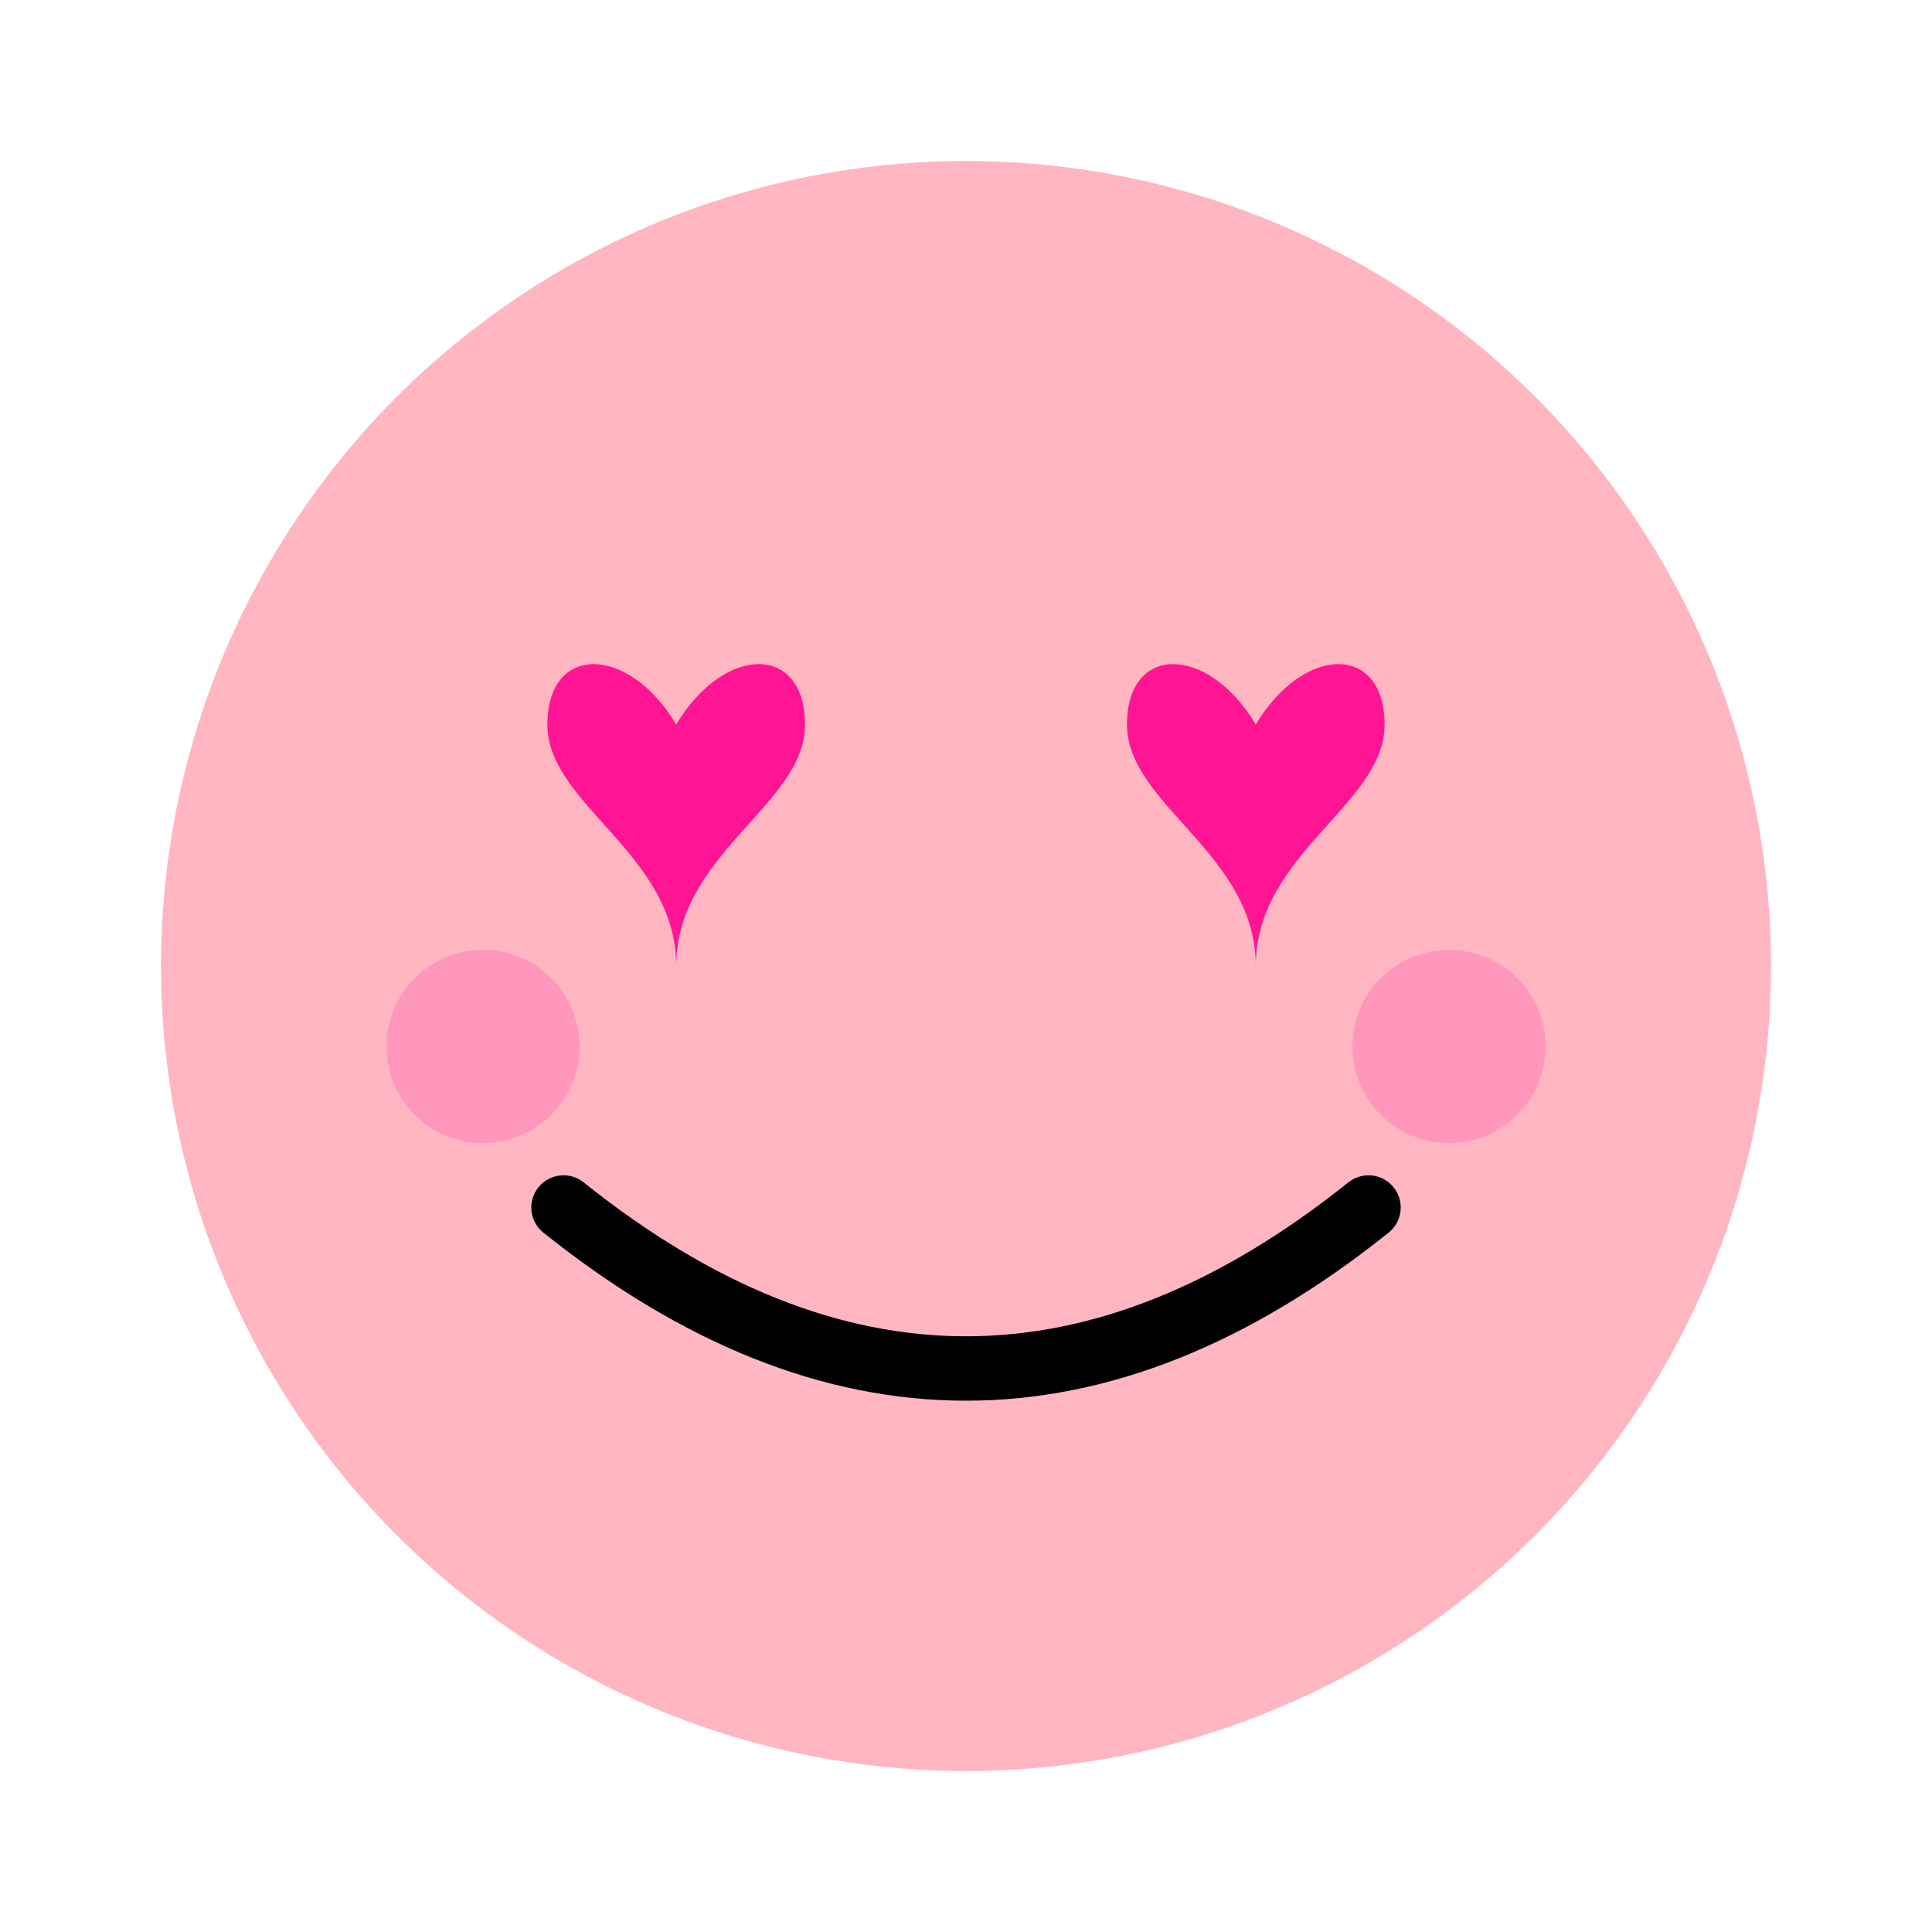 <svg width="120" height="120" viewBox="0 0 120 120" xmlns="http://www.w3.org/2000/svg">
  <!-- Face -->
  <circle cx="60" cy="60" r="50" fill="#FFB6C1"/>
  <!-- Left heart eye -->
  <g transform="translate(42, 45)">
    <path d="M 0 0 C -3 -5, -8 -5, -8 0 C -8 5, 0 8, 0 15 C 0 8, 8 5, 8 0 C 8 -5, 3 -5, 0 0 Z" fill="#FF1493"/>
  </g>
  <!-- Right heart eye -->
  <g transform="translate(78, 45)">
    <path d="M 0 0 C -3 -5, -8 -5, -8 0 C -8 5, 0 8, 0 15 C 0 8, 8 5, 8 0 C 8 -5, 3 -5, 0 0 Z" fill="#FF1493"/>
  </g>
  <!-- Big loving smile -->
  <path d="M 35 75 Q 60 95 85 75" stroke="#000" stroke-width="4" fill="none" stroke-linecap="round"/>
  <!-- Blush -->
  <circle cx="30" cy="65" r="6" fill="#FF69B4" opacity="0.4"/>
  <circle cx="90" cy="65" r="6" fill="#FF69B4" opacity="0.4"/>
</svg>